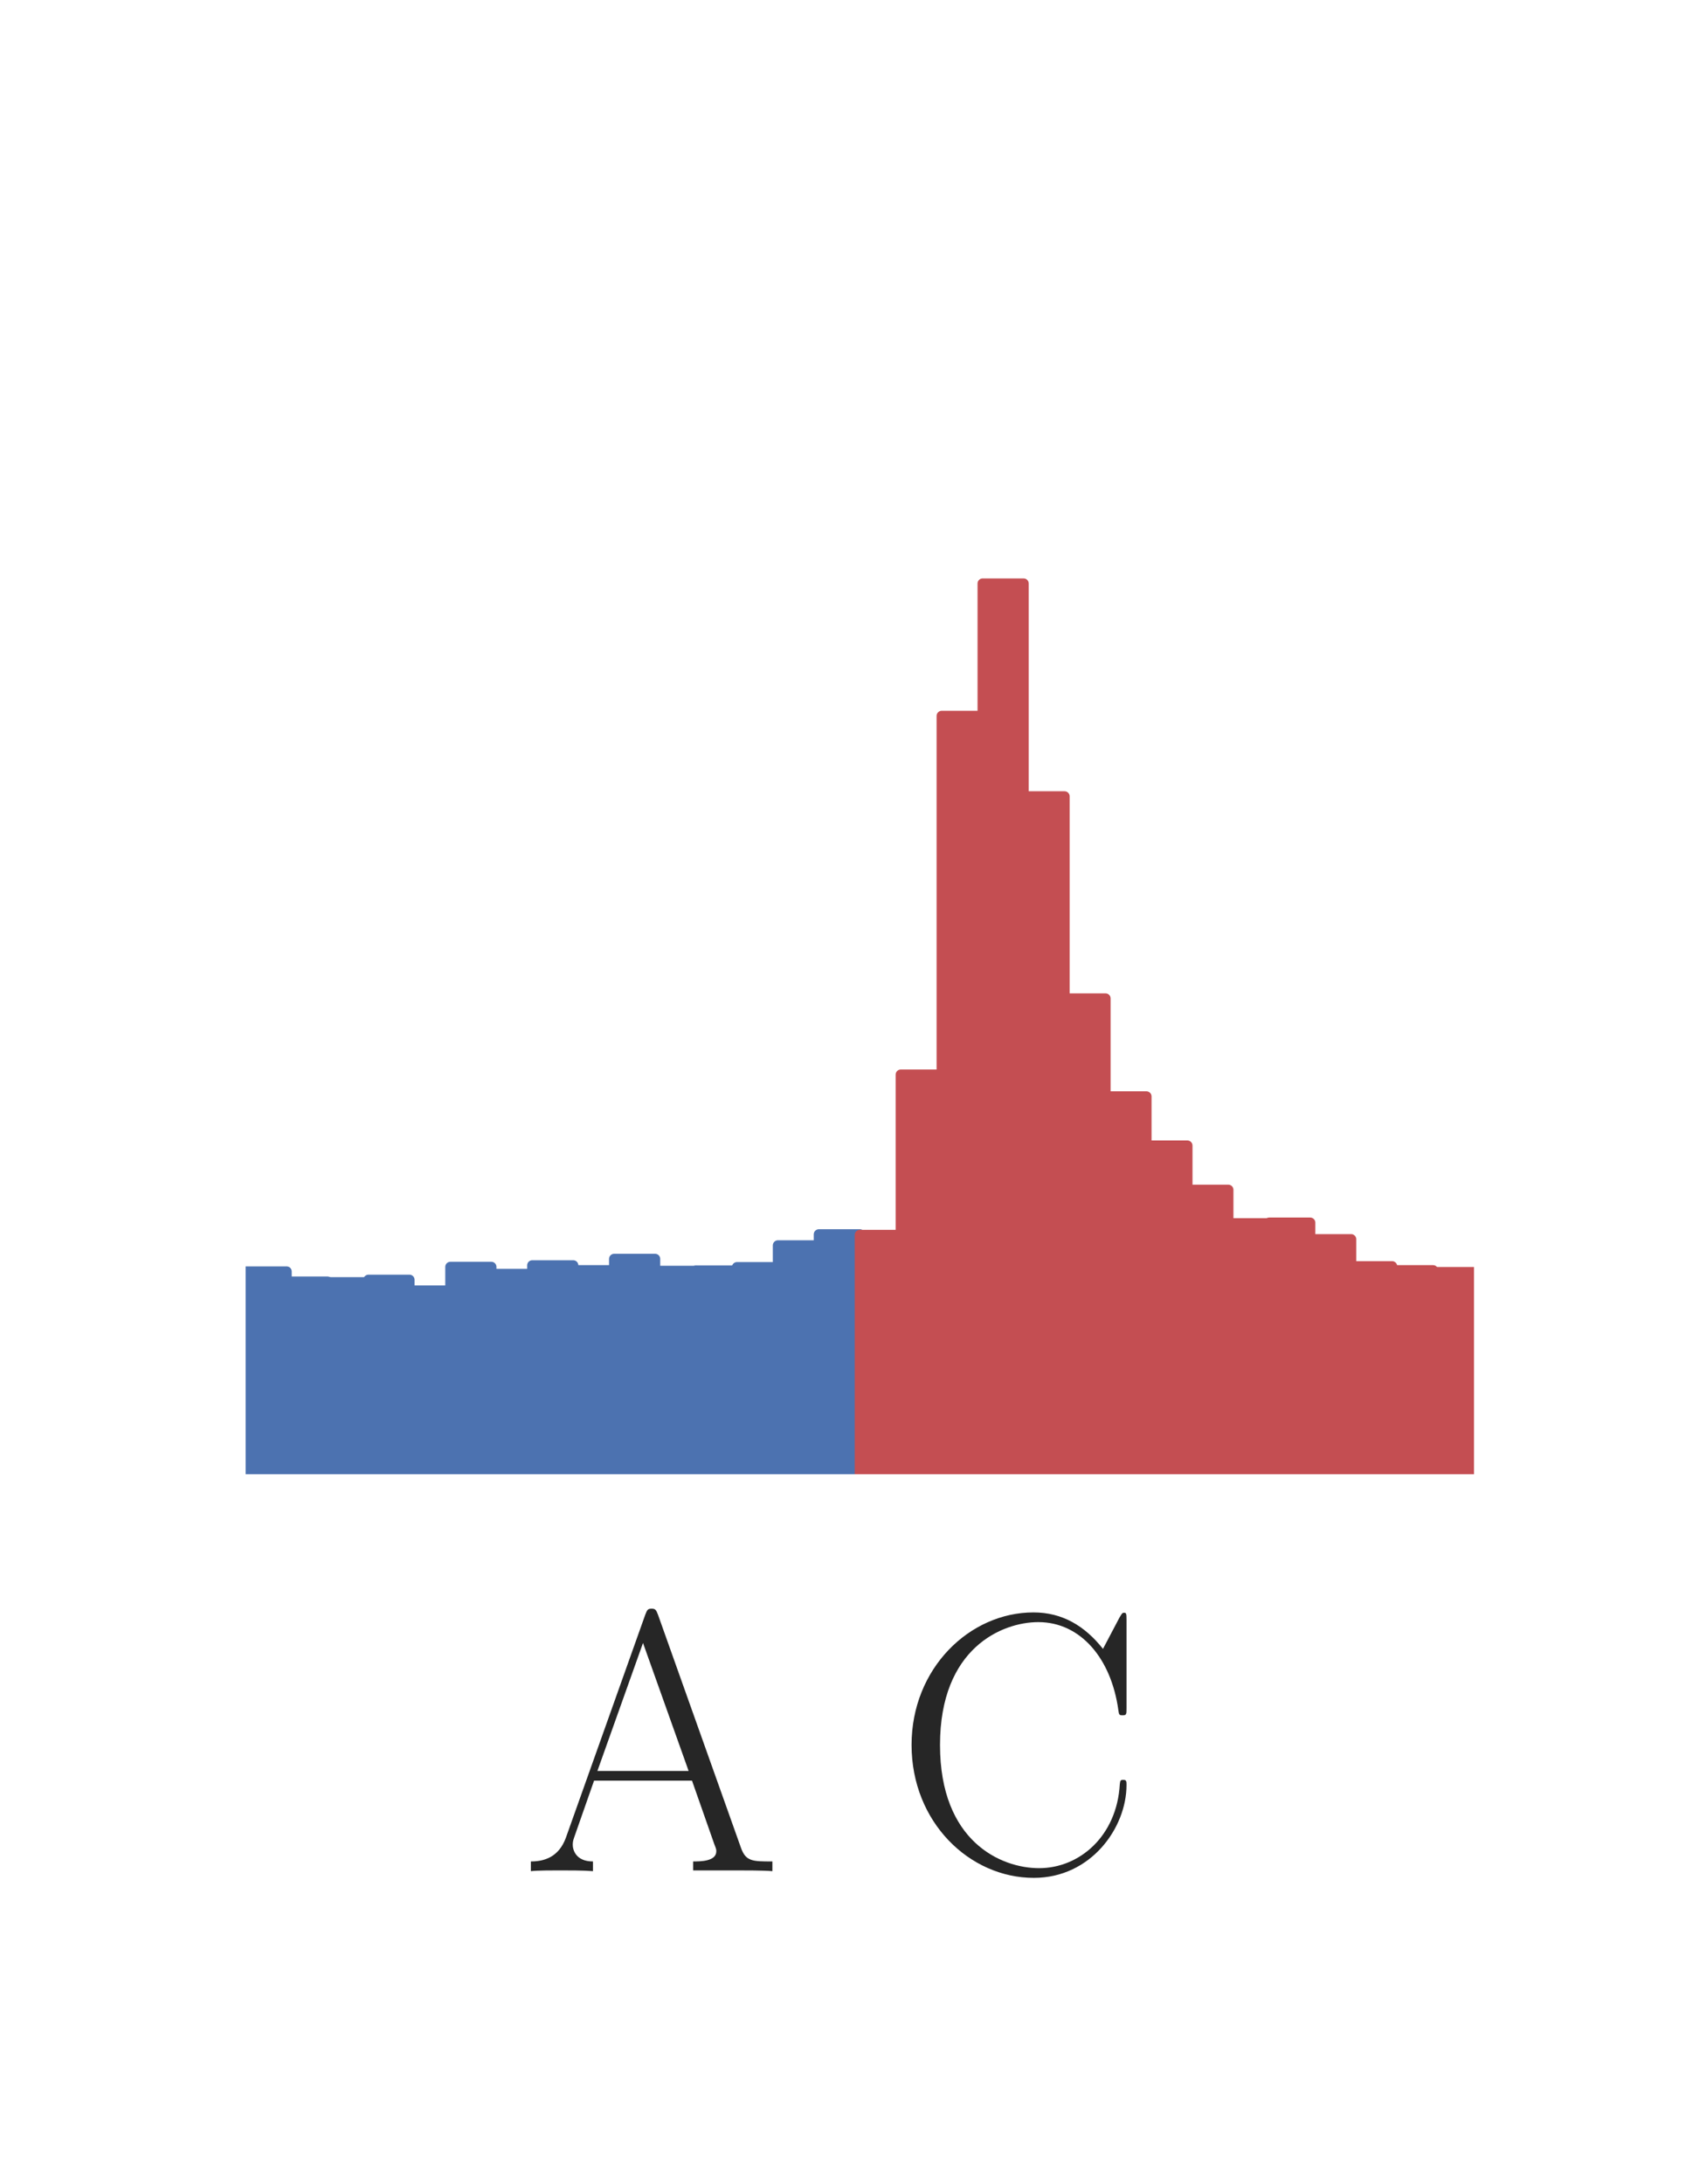 <?xml version="1.0" encoding="utf-8" standalone="no"?>
<!DOCTYPE svg PUBLIC "-//W3C//DTD SVG 1.1//EN"
  "http://www.w3.org/Graphics/SVG/1.1/DTD/svg11.dtd">
<!-- Created with matplotlib (http://matplotlib.org/) -->
<svg height="64pt" version="1.1" viewBox="0 0 50 64" width="50pt" xmlns="http://www.w3.org/2000/svg" xmlns:xlink="http://www.w3.org/1999/xlink">
 <defs>
  <style type="text/css">
*{stroke-linecap:butt;stroke-linejoin:round;}
  </style>
 </defs>
 <g id="figure_1">
  <g id="patch_1">
   <path d="M -0 64.141 
L 50.4 64.141 
L 50.4 0 
L -0 0 
z
" style="fill:#ffffff;"/>
  </g>
  <g id="axes_1">
   <g id="patch_2">
    <path d="M 7.2 43.2 
L 43.2 43.2 
L 43.2 7.2 
L 7.2 7.2 
z
" style="fill:#ffffff;"/>
   </g>
   <g id="matplotlib.axis_1">
    <g id="xtick_1">
     <g id="line2d_1"/>
    </g>
    <g id="xtick_2">
     <g id="line2d_2"/>
    </g>
    <g id="xtick_3">
     <g id="line2d_3"/>
    </g>
    <g id="text_1">
     <!-- A C -->
     <defs>
      <path d="M 36.297 68.406 
C 35.797 69.703 35.594 70 34.594 70 
C 33.594 70 33.406 69.703 32.906 68.406 
L 11.703 8.844 
C 9.797 3.484 5.797 2.391 2.297 2.391 
L 2.297 -0.203 
C 4.094 0 8.094 0 10 0 
C 12.5 0 16.5 0 18.906 -0.203 
L 18.906 2.391 
C 14.203 2.391 13.5 5.641 13.5 6.859 
C 13.5 7.766 13.703 8.281 13.906 8.891 
L 19.203 24 
L 45.406 24 
L 51.406 6.906 
C 51.906 5.703 51.906 5.5 51.906 5.109 
C 51.906 2.391 47.594 2.391 45.703 2.391 
L 45.703 0 
C 48.594 0 53.797 0 56.906 0 
C 59.5 0 64.5 0 66.906 -0.203 
L 66.906 2.391 
C 61.594 2.391 59.797 2.391 58.5 6.047 
z
M 32.297 60.828 
L 44.5 26.594 
L 20.094 26.594 
z
" id="CMR17-65"/>
      <path d="M 62.094 67.016 
C 62.094 68.797 62 68.906 61.406 68.906 
C 61 68.906 60.906 68.797 60.203 67.609 
L 55.797 59.25 
C 50.906 65.422 44.906 69 37.203 69 
C 20.094 69 4.594 54 4.594 33.562 
C 4.594 12.906 20.094 -2 37.297 -2 
C 52.594 -2 62.094 11.406 62.094 22.828 
C 62.094 23.812 62.094 24.219 61.203 24.219 
C 60.406 24.219 60.406 23.922 60.297 23.031 
C 59.5 9.141 49.5 0.594 38.703 0.594 
C 28.5 0.594 12.203 7.734 12.203 33.547 
C 12.203 59.453 28.797 66.406 38.5 66.406 
C 49.797 66.406 58 56.688 59.906 42.891 
C 60.094 41.688 60.094 41.484 61 41.484 
C 62.094 41.484 62.094 41.688 62.094 43.484 
z
" id="CMR17-67"/>
     </defs>
     <g style="fill:#262626;" transform="translate(15.307 54.81)scale(0.11 -0.11)">
      <use transform="scale(0.996)" xlink:href="#CMR17-65"/>
      <use transform="translate(99.148 0)scale(0.996)" xlink:href="#CMR17-67"/>
     </g>
    </g>
   </g>
   <g id="matplotlib.axis_2">
    <g id="ytick_1">
     <g id="line2d_4"/>
    </g>
    <g id="ytick_2">
     <g id="line2d_5"/>
    </g>
   </g>
   <g id="patch_3">
    <path clip-path="url(#p88ff6a865a)" d="M 8.4 43.2 
L 7.2 43.2 
L 7.2 37.26 
L 8.4 37.26 
z
" style="fill:#4c72b0;stroke:#4c72b0;stroke-linejoin:miter;stroke-width:0.3;"/>
   </g>
   <g id="patch_4">
    <path clip-path="url(#p88ff6a865a)" d="M 9.6 43.2 
L 8.4 43.2 
L 8.4 37.557 
L 9.6 37.557 
z
" style="fill:#4c72b0;stroke:#4c72b0;stroke-linejoin:miter;stroke-width:0.3;"/>
   </g>
   <g id="patch_5">
    <path clip-path="url(#p88ff6a865a)" d="M 10.8 43.2 
L 9.6 43.2 
L 9.6 37.575 
L 10.8 37.575 
z
" style="fill:#4c72b0;stroke:#4c72b0;stroke-linejoin:miter;stroke-width:0.3;"/>
   </g>
   <g id="patch_6">
    <path clip-path="url(#p88ff6a865a)" d="M 12 43.2 
L 10.8 43.2 
L 10.8 37.503 
L 12 37.503 
z
" style="fill:#4c72b0;stroke:#4c72b0;stroke-linejoin:miter;stroke-width:0.3;"/>
   </g>
   <g id="patch_7">
    <path clip-path="url(#p88ff6a865a)" d="M 13.2 43.2 
L 12 43.2 
L 12 37.818 
L 13.2 37.818 
z
" style="fill:#4c72b0;stroke:#4c72b0;stroke-linejoin:miter;stroke-width:0.3;"/>
   </g>
   <g id="patch_8">
    <path clip-path="url(#p88ff6a865a)" d="M 14.4 43.2 
L 13.2 43.2 
L 13.2 37.125 
L 14.4 37.125 
z
" style="fill:#4c72b0;stroke:#4c72b0;stroke-linejoin:miter;stroke-width:0.3;"/>
   </g>
   <g id="patch_9">
    <path clip-path="url(#p88ff6a865a)" d="M 15.6 43.2 
L 14.4 43.2 
L 14.4 37.332 
L 15.6 37.332 
z
" style="fill:#4c72b0;stroke:#4c72b0;stroke-linejoin:miter;stroke-width:0.3;"/>
   </g>
   <g id="patch_10">
    <path clip-path="url(#p88ff6a865a)" d="M 16.8 43.2 
L 15.6 43.2 
L 15.6 37.08 
L 16.8 37.08 
z
" style="fill:#4c72b0;stroke:#4c72b0;stroke-linejoin:miter;stroke-width:0.3;"/>
   </g>
   <g id="patch_11">
    <path clip-path="url(#p88ff6a865a)" d="M 18 43.2 
L 16.8 43.2 
L 16.8 37.224 
L 18 37.224 
z
" style="fill:#4c72b0;stroke:#4c72b0;stroke-linejoin:miter;stroke-width:0.3;"/>
   </g>
   <g id="patch_12">
    <path clip-path="url(#p88ff6a865a)" d="M 19.2 43.2 
L 18 43.2 
L 18 36.891 
L 19.2 36.891 
z
" style="fill:#4c72b0;stroke:#4c72b0;stroke-linejoin:miter;stroke-width:0.3;"/>
   </g>
   <g id="patch_13">
    <path clip-path="url(#p88ff6a865a)" d="M 20.4 43.2 
L 19.2 43.2 
L 19.2 37.242 
L 20.4 37.242 
z
" style="fill:#4c72b0;stroke:#4c72b0;stroke-linejoin:miter;stroke-width:0.3;"/>
   </g>
   <g id="patch_14">
    <path clip-path="url(#p88ff6a865a)" d="M 21.6 43.2 
L 20.4 43.2 
L 20.4 37.233 
L 21.6 37.233 
z
" style="fill:#4c72b0;stroke:#4c72b0;stroke-linejoin:miter;stroke-width:0.3;"/>
   </g>
   <g id="patch_15">
    <path clip-path="url(#p88ff6a865a)" d="M 22.8 43.2 
L 21.6 43.2 
L 21.6 37.134 
L 22.8 37.134 
z
" style="fill:#4c72b0;stroke:#4c72b0;stroke-linejoin:miter;stroke-width:0.3;"/>
   </g>
   <g id="patch_16">
    <path clip-path="url(#p88ff6a865a)" d="M 24 43.2 
L 22.8 43.2 
L 22.8 36.495 
L 24 36.495 
z
" style="fill:#4c72b0;stroke:#4c72b0;stroke-linejoin:miter;stroke-width:0.3;"/>
   </g>
   <g id="patch_17">
    <path clip-path="url(#p88ff6a865a)" d="M 25.2 43.2 
L 24 43.2 
L 24 36.171 
L 25.2 36.171 
z
" style="fill:#4c72b0;stroke:#4c72b0;stroke-linejoin:miter;stroke-width:0.3;"/>
   </g>
   <g id="patch_18">
    <path clip-path="url(#p88ff6a865a)" d="M 26.4 43.2 
L 25.2 43.2 
L 25.2 36.189 
L 26.4 36.189 
z
" style="fill:#c44e52;stroke:#c44e52;stroke-linejoin:miter;stroke-width:0.3;"/>
   </g>
   <g id="patch_19">
    <path clip-path="url(#p88ff6a865a)" d="M 27.6 43.2 
L 26.4 43.2 
L 26.4 31.491 
L 27.6 31.491 
z
" style="fill:#c44e52;stroke:#c44e52;stroke-linejoin:miter;stroke-width:0.3;"/>
   </g>
   <g id="patch_20">
    <path clip-path="url(#p88ff6a865a)" d="M 28.8 43.2 
L 27.6 43.2 
L 27.6 20.979 
L 28.8 20.979 
z
" style="fill:#c44e52;stroke:#c44e52;stroke-linejoin:miter;stroke-width:0.3;"/>
   </g>
   <g id="patch_21">
    <path clip-path="url(#p88ff6a865a)" d="M 30 43.2 
L 28.8 43.2 
L 28.8 17.1 
L 30 17.1 
z
" style="fill:#c44e52;stroke:#c44e52;stroke-linejoin:miter;stroke-width:0.3;"/>
   </g>
   <g id="patch_22">
    <path clip-path="url(#p88ff6a865a)" d="M 31.2 43.2 
L 30 43.2 
L 30 23.337 
L 31.2 23.337 
z
" style="fill:#c44e52;stroke:#c44e52;stroke-linejoin:miter;stroke-width:0.3;"/>
   </g>
   <g id="patch_23">
    <path clip-path="url(#p88ff6a865a)" d="M 32.4 43.2 
L 31.2 43.2 
L 31.2 29.259 
L 32.4 29.259 
z
" style="fill:#c44e52;stroke:#c44e52;stroke-linejoin:miter;stroke-width:0.3;"/>
   </g>
   <g id="patch_24">
    <path clip-path="url(#p88ff6a865a)" d="M 33.6 43.2 
L 32.4 43.2 
L 32.4 32.13 
L 33.6 32.13 
z
" style="fill:#c44e52;stroke:#c44e52;stroke-linejoin:miter;stroke-width:0.3;"/>
   </g>
   <g id="patch_25">
    <path clip-path="url(#p88ff6a865a)" d="M 34.8 43.2 
L 33.6 43.2 
L 33.6 33.57 
L 34.8 33.57 
z
" style="fill:#c44e52;stroke:#c44e52;stroke-linejoin:miter;stroke-width:0.3;"/>
   </g>
   <g id="patch_26">
    <path clip-path="url(#p88ff6a865a)" d="M 36 43.2 
L 34.8 43.2 
L 34.8 34.866 
L 36 34.866 
z
" style="fill:#c44e52;stroke:#c44e52;stroke-linejoin:miter;stroke-width:0.3;"/>
   </g>
   <g id="patch_27">
    <path clip-path="url(#p88ff6a865a)" d="M 37.2 43.2 
L 36 43.2 
L 36 35.847 
L 37.2 35.847 
z
" style="fill:#c44e52;stroke:#c44e52;stroke-linejoin:miter;stroke-width:0.3;"/>
   </g>
   <g id="patch_28">
    <path clip-path="url(#p88ff6a865a)" d="M 38.4 43.2 
L 37.2 43.2 
L 37.2 35.829 
L 38.4 35.829 
z
" style="fill:#c44e52;stroke:#c44e52;stroke-linejoin:miter;stroke-width:0.3;"/>
   </g>
   <g id="patch_29">
    <path clip-path="url(#p88ff6a865a)" d="M 39.6 43.2 
L 38.4 43.2 
L 38.4 36.315 
L 39.6 36.315 
z
" style="fill:#c44e52;stroke:#c44e52;stroke-linejoin:miter;stroke-width:0.3;"/>
   </g>
   <g id="patch_30">
    <path clip-path="url(#p88ff6a865a)" d="M 40.8 43.2 
L 39.6 43.2 
L 39.6 37.107 
L 40.8 37.107 
z
" style="fill:#c44e52;stroke:#c44e52;stroke-linejoin:miter;stroke-width:0.3;"/>
   </g>
   <g id="patch_31">
    <path clip-path="url(#p88ff6a865a)" d="M 42 43.2 
L 40.8 43.2 
L 40.8 37.224 
L 42 37.224 
z
" style="fill:#c44e52;stroke:#c44e52;stroke-linejoin:miter;stroke-width:0.3;"/>
   </g>
   <g id="patch_32">
    <path clip-path="url(#p88ff6a865a)" d="M 43.2 43.2 
L 42 43.2 
L 42 37.278 
L 43.2 37.278 
z
" style="fill:#c44e52;stroke:#c44e52;stroke-linejoin:miter;stroke-width:0.3;"/>
   </g>
  </g>
 </g>
 <defs>
  <clipPath id="p88ff6a865a">
   <rect height="36" width="36" x="7.2" y="7.2"/>
  </clipPath>
 </defs>
</svg>
